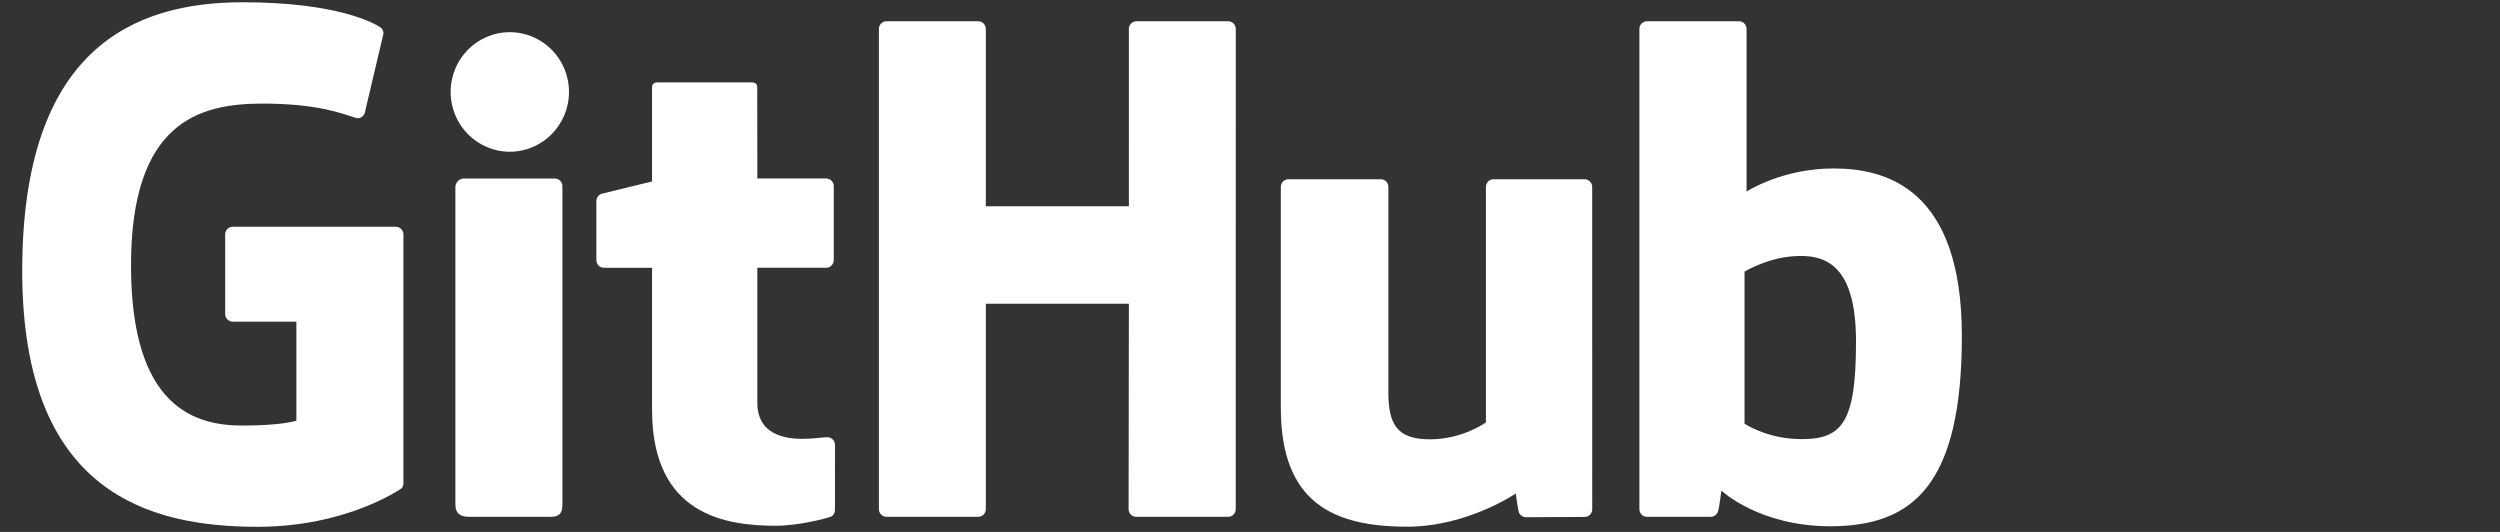 <?xml version="1.0" encoding="utf-8"?>
<!-- Generator: Adobe Illustrator 16.0.0, SVG Export Plug-In . SVG Version: 6.00 Build 0)  -->
<!DOCTYPE svg PUBLIC "-//W3C//DTD SVG 1.1//EN" "http://www.w3.org/Graphics/SVG/1.1/DTD/svg11.dtd">
<svg version="1.1" id="Layer_1" xmlns="http://www.w3.org/2000/svg" xmlns:xlink="http://www.w3.org/1999/xlink" x="0px" y="0px"
	 width="188px" height="40px" viewBox="0 0 188 40" enable-background="new 0 0 188 40" xml:space="preserve">
<rect x="0" y="0" width="188" height="40" fill="#333333" stroke="none"/>
<g>
	<path fill="#FFFFFF" d="M29.764,17.052H17.507c-0.317,0-0.573,0.257-0.573,0.573v5.993c0,0.316,0.256,0.573,0.573,0.573h4.781
		v7.446c0,0-1.073,0.365-4.042,0.365c-3.502,0-8.394-1.279-8.394-12.036c0-10.76,5.093-12.176,9.876-12.176
		c4.14,0,5.923,0.729,7.058,1.081c0.357,0.109,0.687-0.247,0.687-0.563l1.367-5.79c0-0.147-0.05-0.326-0.219-0.448
		C28.16,1.743,25.35,0.17,18.247,0.17c-8.183,0-16.576,3.481-16.576,20.216c0,16.736,9.609,19.229,17.707,19.229
		c6.706,0,10.773-2.864,10.773-2.864c0.168-0.094,0.186-0.328,0.186-0.435V17.625C30.337,17.31,30.08,17.052,29.764,17.052z"/>
	<path fill="#FFFFFF" d="M92.93,2.175c0-0.319-0.252-0.576-0.567-0.576H85.46c-0.314,0-0.569,0.257-0.569,0.576
		c0,0.001,0.001,13.337,0.001,13.337H74.133V2.175c0-0.319-0.254-0.576-0.57-0.576h-6.9c-0.314,0-0.57,0.257-0.57,0.576v36.113
		c0,0.319,0.256,0.577,0.57,0.577h6.9c0.316,0,0.57-0.259,0.57-0.577V22.842h10.758c0,0-0.02,15.445-0.02,15.446
		c0,0.319,0.255,0.577,0.572,0.577h6.917c0.315,0,0.566-0.259,0.567-0.577L92.93,2.175L92.93,2.175z"/>
	<g>
		<g>
			<path fill="#FFFFFF" d="M42.788,6.914c0-2.485-1.993-4.494-4.451-4.494c-2.456,0-4.449,2.008-4.449,4.494
				c0,2.482,1.994,4.496,4.449,4.496C40.795,11.409,42.788,9.396,42.788,6.914z"/>
			<path fill="#FFFFFF" d="M42.293,30.669c0-0.924,0-16.669,0-16.669c0-0.316-0.255-0.575-0.57-0.575h-6.88
				c-0.315,0-0.598,0.326-0.598,0.642c0,0,0,20.059,0,23.884c0,0.701,0.438,0.91,1.003,0.91c0,0,2.937,0,6.198,0
				c0.68,0,0.847-0.335,0.847-0.923C42.293,36.659,42.293,31.644,42.293,30.669z"/>
		</g>
	</g>
	<path fill="#FFFFFF" d="M119.158,13.479h-6.848c-0.314,0-0.569,0.26-0.569,0.578v17.706c0,0-1.74,1.274-4.21,1.274
		s-3.125-1.12-3.125-3.538c0-2.422,0-15.442,0-15.442c0-0.318-0.255-0.578-0.569-0.578h-6.949c-0.315,0-0.571,0.26-0.571,0.578
		c0,0,0,9.43,0,16.61c0,7.183,4.003,8.939,9.509,8.939c4.517,0,8.16-2.495,8.16-2.495s0.173,1.315,0.252,1.47
		c0.078,0.157,0.282,0.313,0.503,0.313l4.421-0.02c0.315,0,0.573-0.259,0.573-0.577l-0.003-24.241
		C119.731,13.738,119.476,13.479,119.158,13.479z"/>
	<path fill="#FFFFFF" d="M137.877,12.668c-3.89,0-6.535,1.736-6.535,1.736V2.175c0-0.319-0.255-0.576-0.57-0.576h-6.92
		c-0.313,0-0.57,0.257-0.57,0.576v36.113c0,0.319,0.257,0.577,0.571,0.577c0.001,0,4.8,0,4.801,0c0.216,0,0.381-0.11,0.502-0.306
		c0.118-0.195,0.291-1.666,0.291-1.666s2.829,2.682,8.188,2.682c6.29,0,9.896-3.19,9.896-14.322
		C147.53,14.122,141.771,12.668,137.877,12.668z M135.175,33.015c-2.374-0.071-3.986-1.15-3.986-1.15V20.428
		c0,0,1.589-0.974,3.54-1.148c2.466-0.221,4.843,0.525,4.843,6.406C139.571,31.892,138.499,33.115,135.175,33.015z"/>
	<path fill="#FFFFFF" d="M62.128,13.421h-5.176c0,0-0.008-6.837-0.008-6.838c0-0.259-0.134-0.388-0.434-0.388h-7.054
		c-0.275,0-0.422,0.12-0.422,0.384v7.068c0,0-3.536,0.853-3.775,0.921c-0.237,0.069-0.413,0.289-0.413,0.551v4.441
		c0,0.32,0.255,0.577,0.571,0.577h3.617c0,0,0,4.644,0,10.685c0,7.936,5.566,8.714,9.323,8.714c1.716,0,3.769-0.551,4.107-0.675
		c0.206-0.076,0.325-0.289,0.325-0.519l0.005-4.886c0-0.318-0.269-0.578-0.571-0.578c-0.302,0-1.074,0.124-1.868,0.124
		c-2.543,0-3.404-1.182-3.404-2.713c0-1.529,0-10.154,0-10.154h5.177c0.316,0,0.571-0.257,0.571-0.577v-5.562
		C62.7,13.678,62.445,13.421,62.128,13.421z"/>
</g>
</svg>
